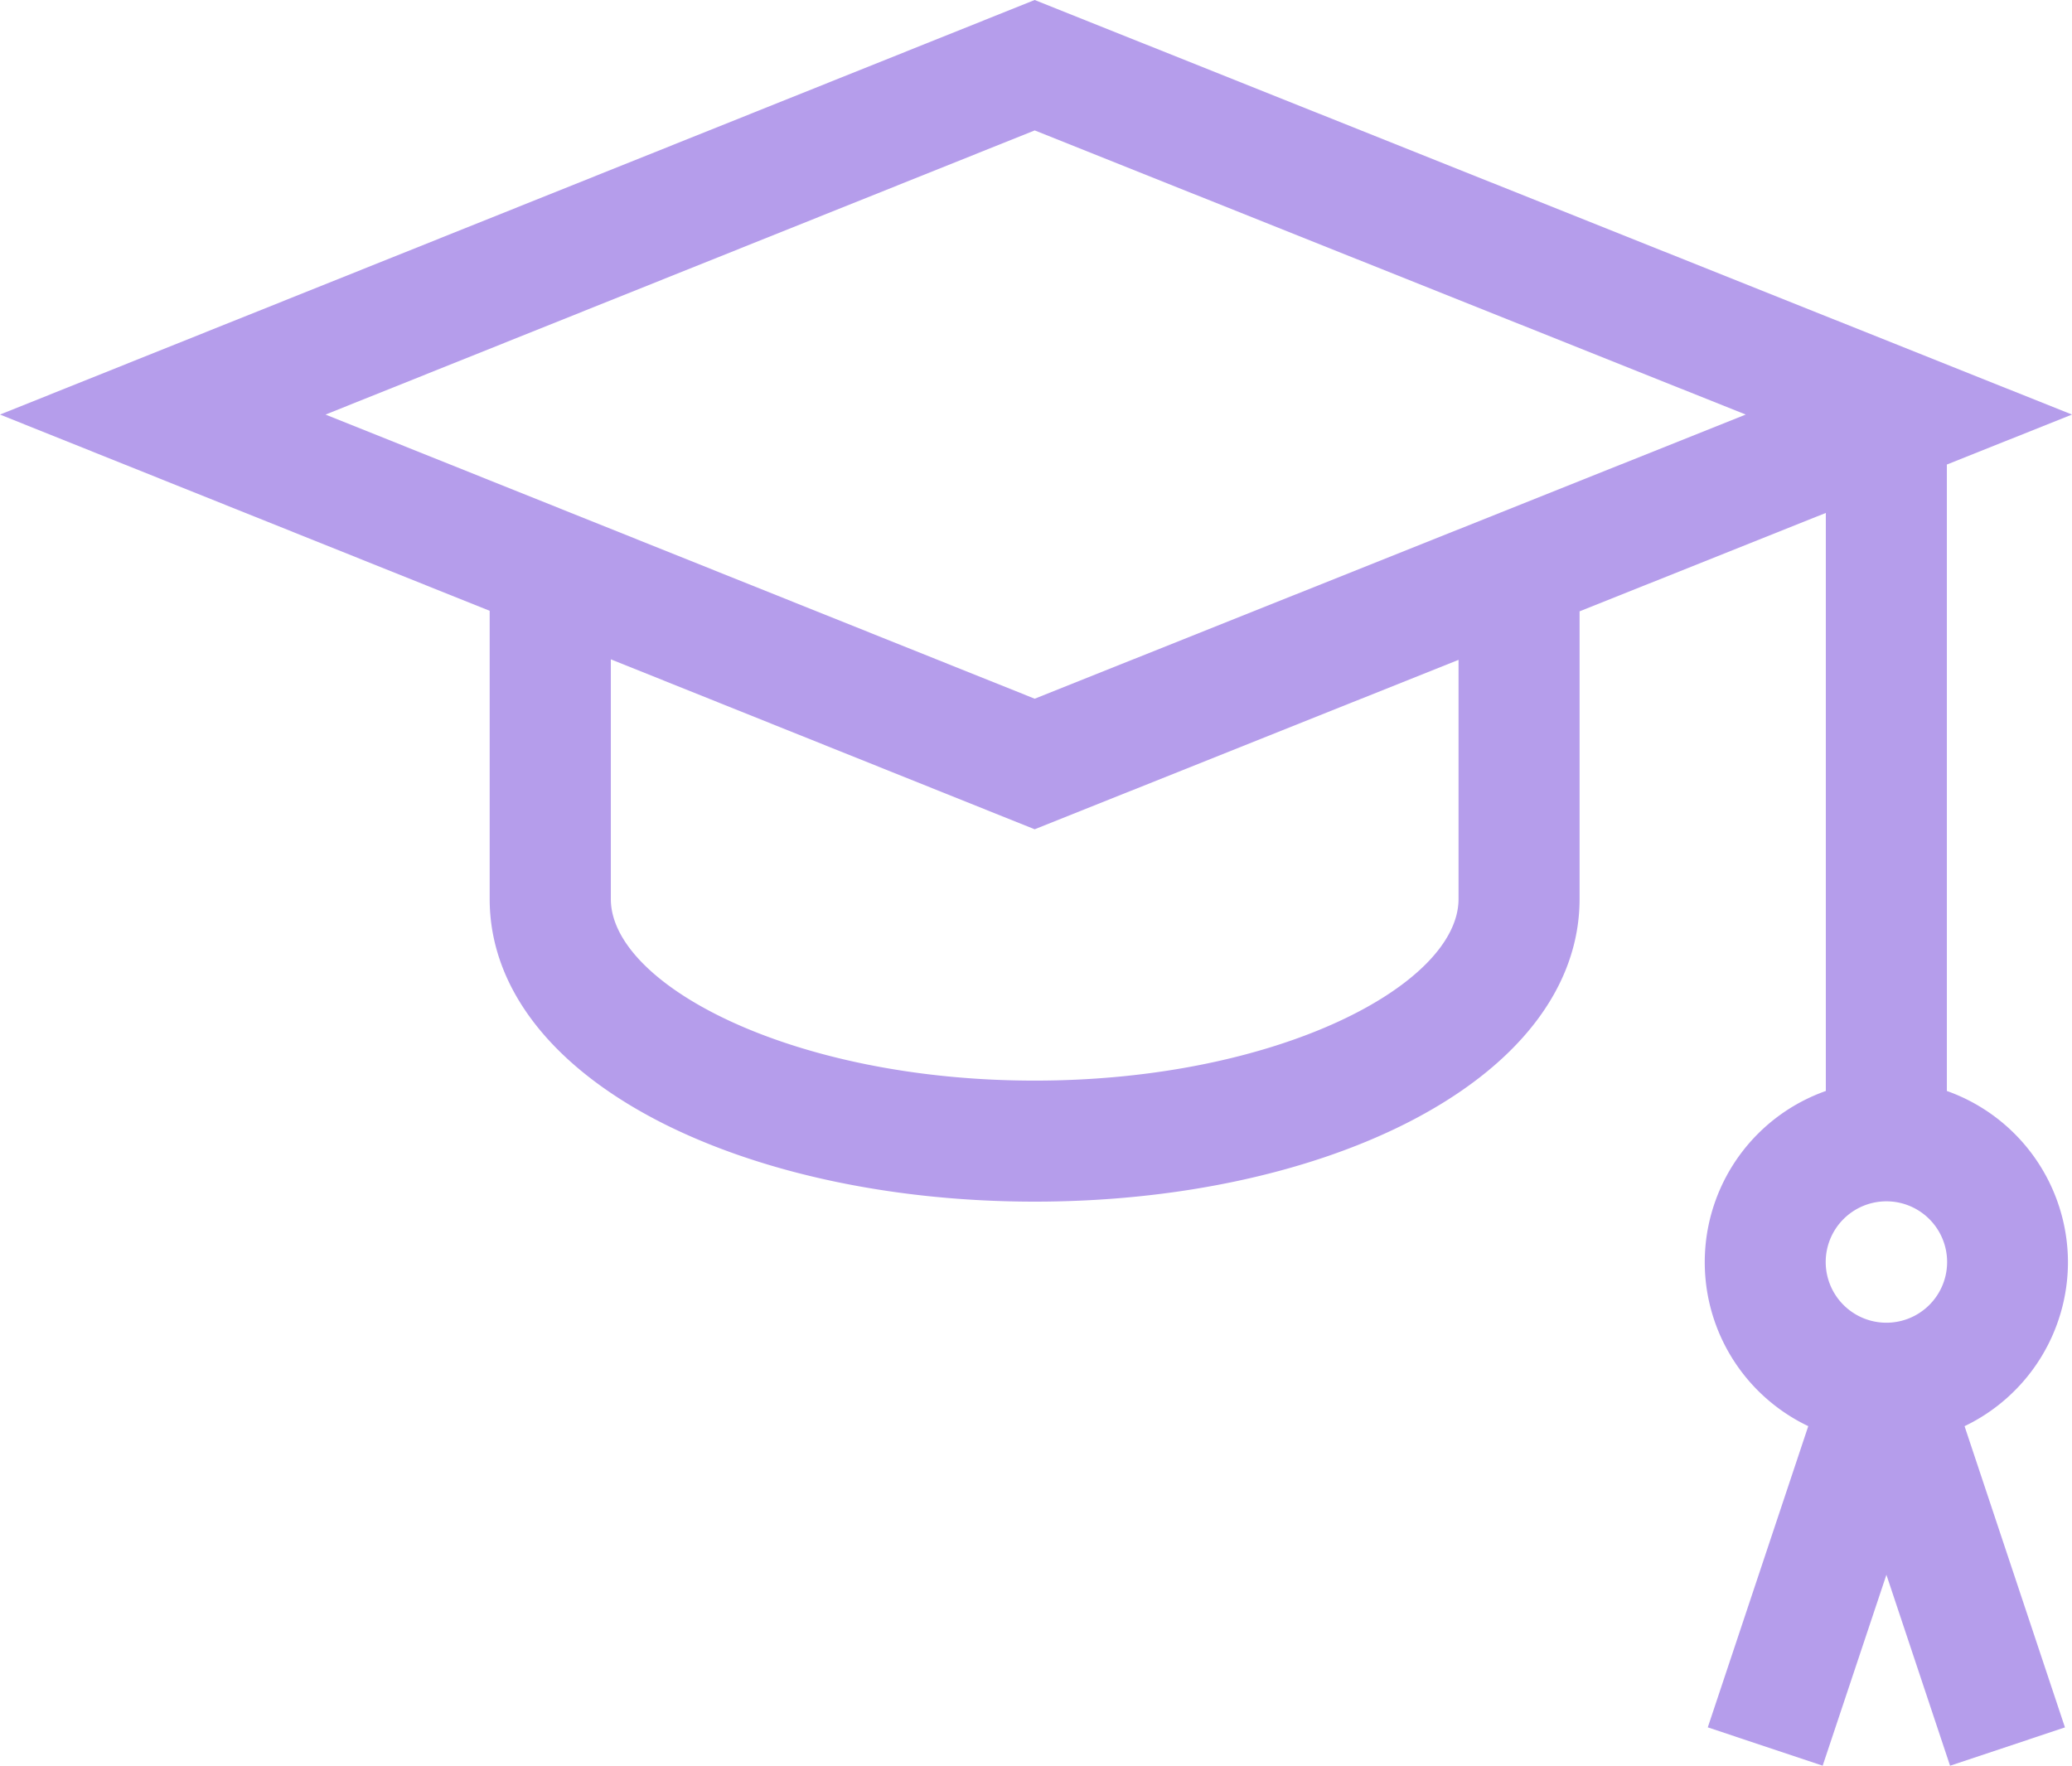 <svg id="Capa_1" data-name="Capa 1" xmlns="http://www.w3.org/2000/svg" viewBox="0 0 512 436.35"><defs><style>.cls-1{fill:#b59deb;}</style></defs><title>graduation-hat-lilas</title><path class="cls-1" d="M511,349.75a45,45,0,0,0-29.92-42.31V152.63L512,140.28,255.67,37.83,0,140.28l121,48.5V260c0,21.95,15.39,41.73,43.33,55.7C189,328,221.43,334.79,255.68,334.79S322.36,328,347,315.68c27.94-14,43.32-33.75,43.32-55.7V188.91l60.85-24.32V307.44a44.88,44.88,0,0,0-4.34,82.83L422,464.71l28.39,9.47L466.14,427l15.73,47.19,28.39-9.47-24.81-74.44A45,45,0,0,0,511,349.75ZM360.41,260c0,21.18-44.79,44.88-104.73,44.88S150.94,281.16,150.94,260V200.77l104.73,42,104.74-41.87V260ZM255.68,210.5,80.44,140.28,255.68,70.06l175.7,70.22ZM466.14,364.71a15,15,0,1,1,15-15A15,15,0,0,1,466.14,364.71Z" transform="translate(0 -37.83)"/></svg>